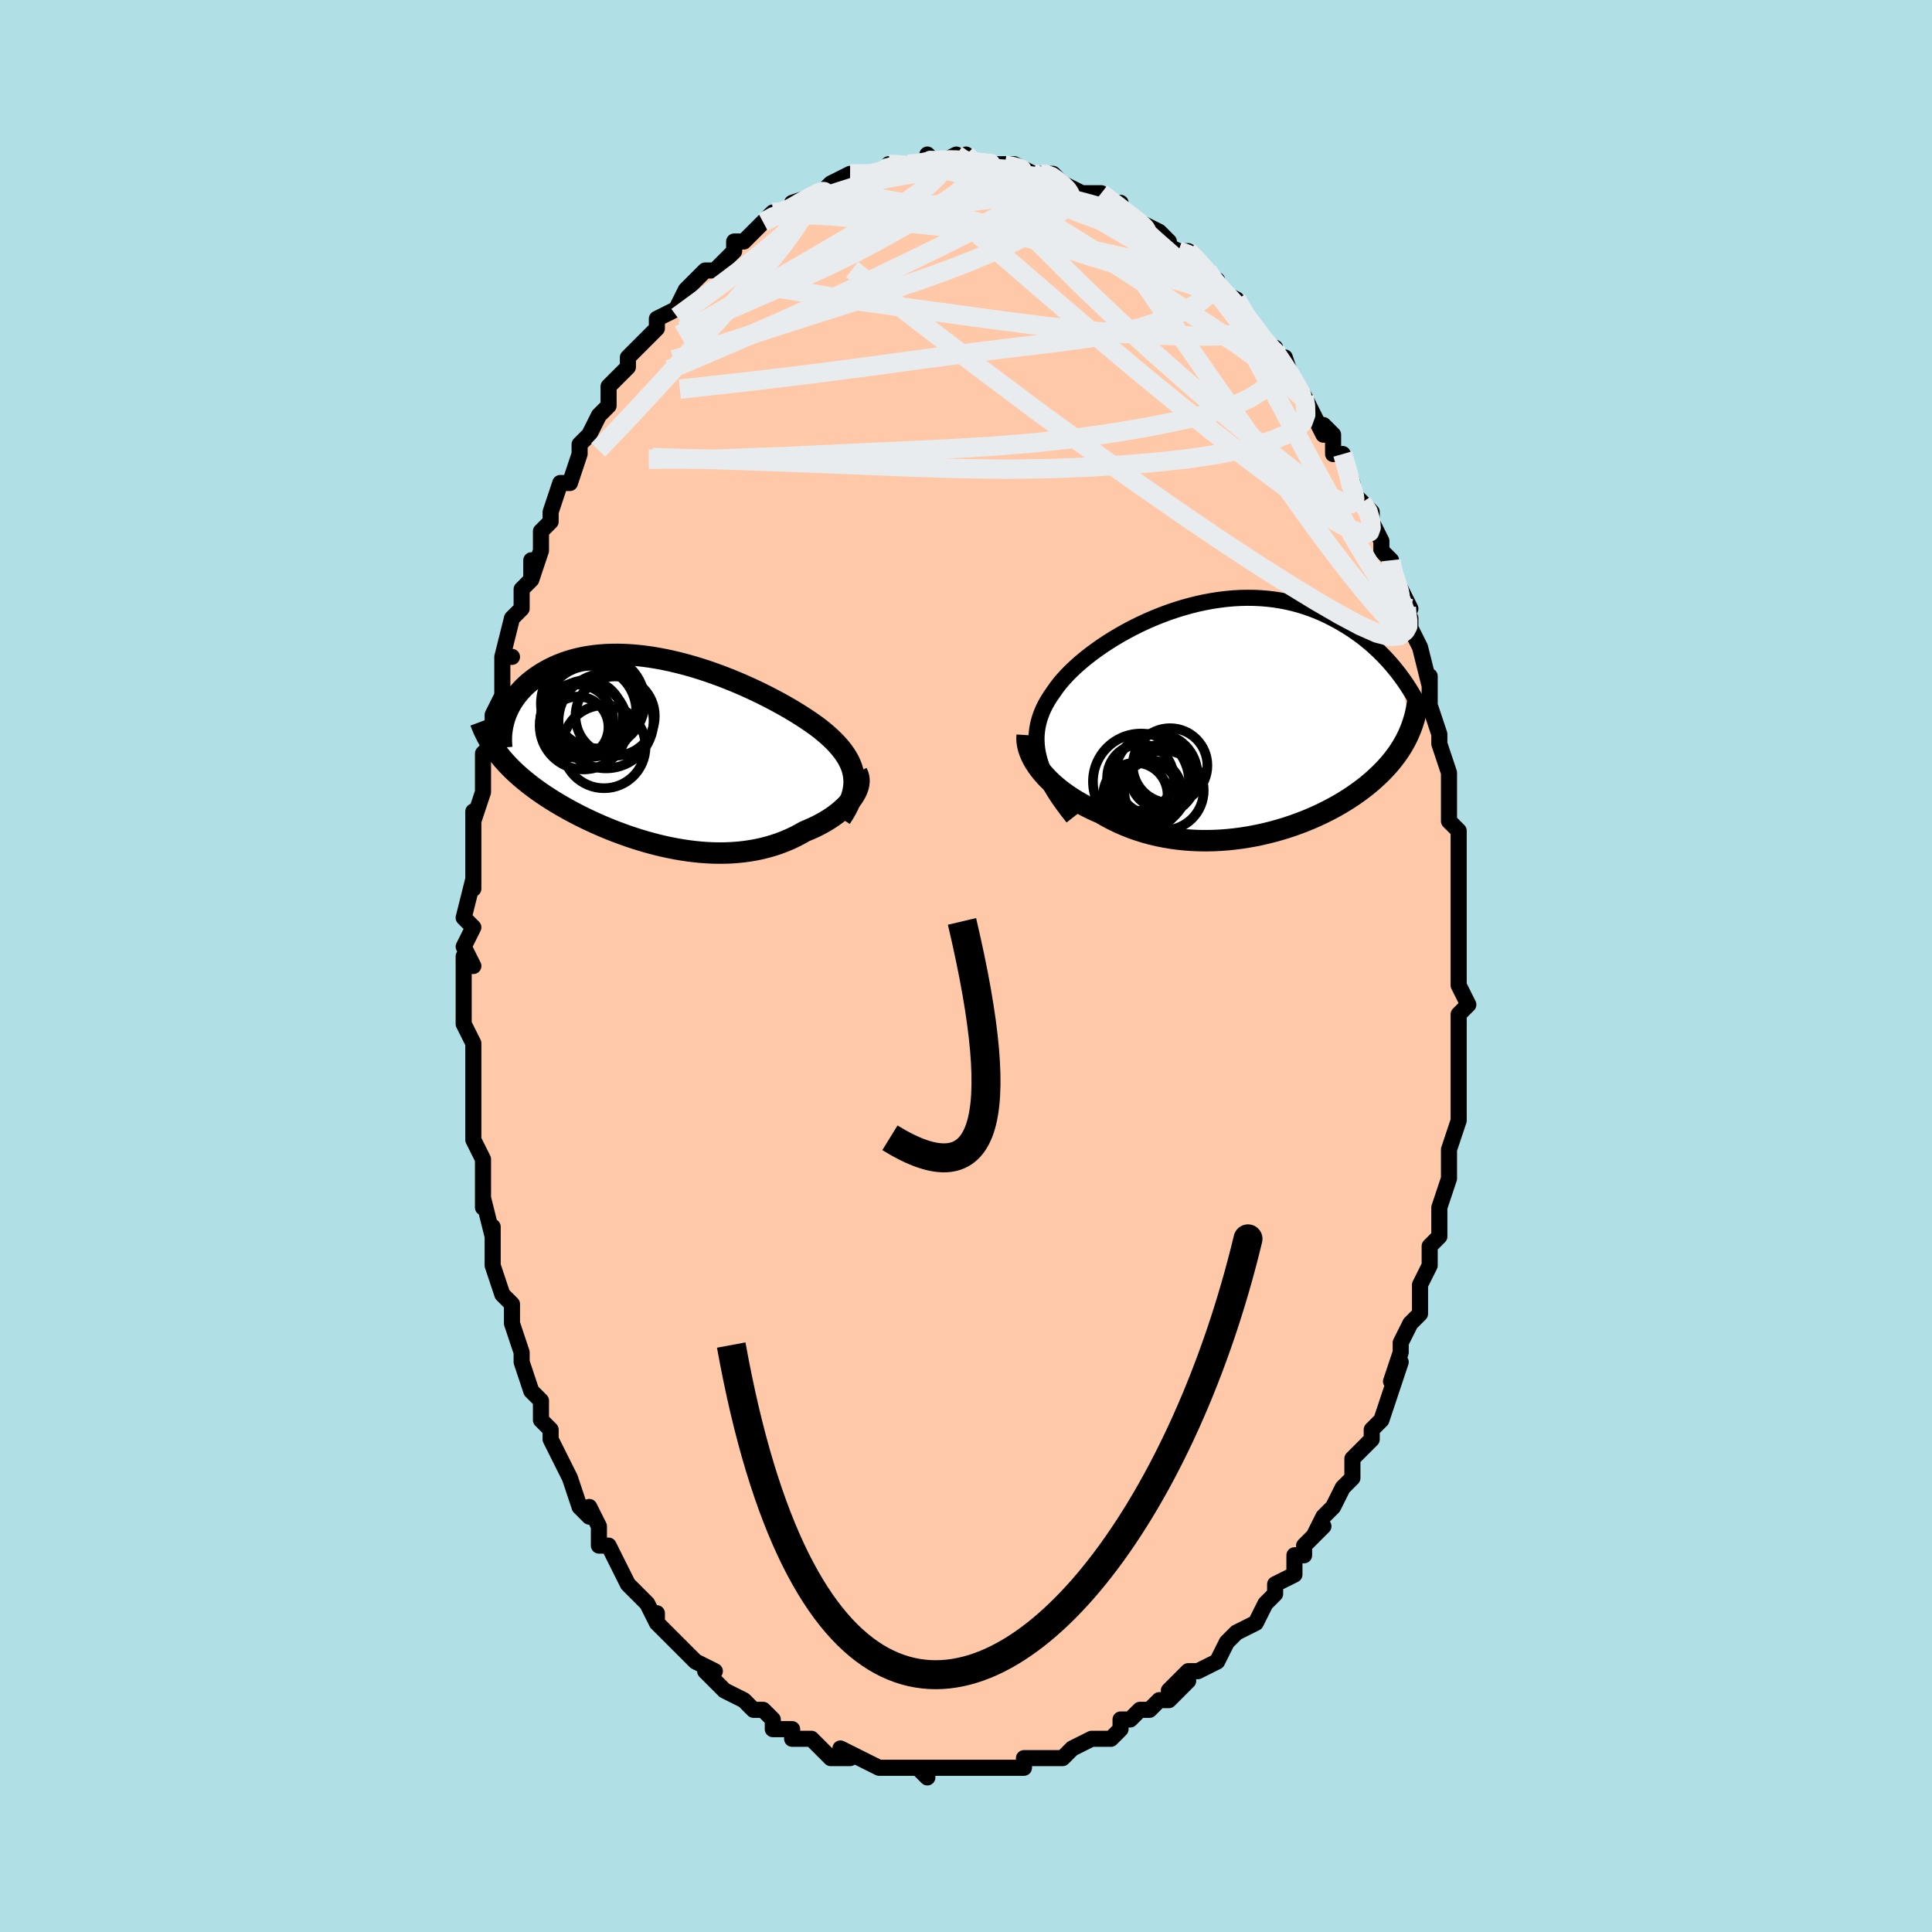 <svg viewBox="-100 -100 200 200" xmlns="http://www.w3.org/2000/svg" width="400" height="400" id="face-svg"><defs><clipPath id="leftEyeClipPath"><polyline points="19.966,2.674,19.918,2.304,19.84,1.94,19.732,1.581,19.594,1.226,19.429,0.875,19.236,0.528,19.016,0.185,18.771,-0.156,18.501,-0.493,18.206,-0.828,17.888,-1.16,17.548,-1.49,17.186,-1.817,16.804,-2.142,16.401,-2.464,15.984,-2.775,15.537,-3.092,15.063,-3.414,14.561,-3.741,14.034,-4.072,13.482,-4.405,12.907,-4.739,12.31,-5.074,11.692,-5.407,11.056,-5.738,10.402,-6.066,9.733,-6.389,9.049,-6.705,8.353,-7.015,7.647,-7.315,6.931,-7.606,6.208,-7.885,5.479,-8.152,4.745,-8.406,4.01,-8.645,3.273,-8.87,2.537,-9.077,1.803,-9.268,1.073,-9.441,0.348,-9.596,-0.371,-9.732,-1.081,-9.848,-1.783,-9.945,-2.475,-10.021,-3.155,-10.078,-3.822,-10.114,-4.477,-10.13,-5.116,-10.125,-5.741,-10.101,-6.349,-10.057,-6.941,-9.994,-7.515,-9.912,-8.072,-9.813,-8.61,-9.695,-9.129,-9.561,-9.63,-9.411,-10.111,-9.246,-10.573,-9.067,-11.016,-8.875,-11.439,-8.672,-11.844,-8.458,-12.23,-8.235,-12.597,-8.004,-12.947,-7.766,-13.279,-7.523,-13.594,-7.274,-13.892,-7.017,-14.173,-6.752,-14.438,-6.48,-14.686,-6.203,-14.917,-5.919,-15.132,-5.631,-15.331,-5.338,-15.514,-5.041,-15.681,-4.741,-15.833,-4.439,-15.969,-4.134,-16.09,-3.828,-16.195,-3.521,-17.11,-0.17,-16.894,0.119,-16.668,0.406,-16.432,0.691,-16.184,0.975,-15.925,1.258,-15.655,1.538,-15.374,1.817,-15.082,2.095,-14.78,2.371,-14.466,2.646,-14.14,2.919,-13.804,3.19,-13.457,3.46,-13.1,3.728,-12.73,3.996,-12.348,4.262,-11.954,4.528,-11.546,4.792,-11.126,5.056,-10.694,5.319,-10.248,5.58,-9.791,5.84,-9.32,6.098,-8.838,6.353,-8.344,6.607,-7.837,6.857,-7.319,7.103,-6.79,7.346,-6.25,7.585,-5.7,7.818,-5.139,8.046,-4.569,8.268,-3.989,8.483,-3.401,8.691,-2.804,8.891,-2.2,9.082,-1.589,9.264,-0.971,9.435,-0.348,9.596,0.28,9.745,0.913,9.881,1.55,10.005,2.19,10.114,2.832,10.209,3.475,10.288,4.12,10.352,4.764,10.398,5.407,10.427,6.048,10.438,6.687,10.431,7.323,10.404,7.954,10.357,8.58,10.291,9.2,10.203,9.813,10.096,10.418,9.967,11.015,9.817,11.602,9.646,12.178,9.454,12.742,9.241,13.295,9.008,13.834,8.755,14.359,8.482,14.869,8.191,15.312,8.009,15.744,7.817,16.163,7.615,16.568,7.404,16.959,7.184,17.334,6.956,17.693,6.72,18.035,6.477,18.359,6.228,18.665,5.972,18.95,5.712,19.215,5.447,19.458,5.179,19.677,4.909,19.874,4.637"></polyline></clipPath><clipPath id="rightEyeClipPath"><polyline points="-19.985,4.28,-20.115,3.757,-20.21,3.245,-20.269,2.741,-20.293,2.246,-20.284,1.759,-20.241,1.279,-20.167,0.806,-20.061,0.34,-19.925,-0.121,-19.759,-0.575,-19.565,-1.024,-19.343,-1.467,-19.094,-1.905,-18.818,-2.337,-18.518,-2.764,-18.228,-3.182,-17.902,-3.606,-17.541,-4.033,-17.147,-4.464,-16.72,-4.897,-16.262,-5.33,-15.774,-5.764,-15.257,-6.195,-14.712,-6.624,-14.142,-7.047,-13.548,-7.465,-12.931,-7.875,-12.293,-8.275,-11.635,-8.665,-10.961,-9.042,-10.27,-9.406,-9.566,-9.755,-8.849,-10.087,-8.122,-10.402,-7.385,-10.698,-6.642,-10.974,-5.893,-11.229,-5.141,-11.462,-4.386,-11.673,-3.63,-11.861,-2.876,-12.025,-2.123,-12.164,-1.375,-12.279,-0.631,-12.369,0.106,-12.434,0.836,-12.474,1.557,-12.489,2.269,-12.479,2.969,-12.444,3.658,-12.386,4.335,-12.305,4.999,-12.2,5.648,-12.074,6.283,-11.927,6.904,-11.76,7.509,-11.573,8.098,-11.37,8.671,-11.149,9.228,-10.914,9.769,-10.665,10.294,-10.403,10.803,-10.131,11.297,-9.851,11.775,-9.563,12.237,-9.269,12.686,-8.969,13.121,-8.66,13.542,-8.343,13.949,-8.018,14.343,-7.686,14.723,-7.349,15.09,-7.006,15.444,-6.659,15.784,-6.308,16.112,-5.955,16.426,-5.599,16.728,-5.242,17.018,-4.884,17.295,-4.525,18.475,1.033,18.346,1.354,18.206,1.674,18.056,1.992,17.894,2.308,17.721,2.623,17.536,2.937,17.34,3.249,17.132,3.56,16.911,3.869,16.679,4.176,16.434,4.482,16.177,4.786,15.907,5.088,15.624,5.388,15.328,5.688,15.018,5.986,14.695,6.284,14.357,6.581,14.004,6.876,13.635,7.17,13.251,7.462,12.851,7.752,12.435,8.04,12.002,8.325,11.553,8.607,11.088,8.884,10.606,9.158,10.108,9.426,9.594,9.689,9.063,9.946,8.517,10.196,7.956,10.438,7.379,10.672,6.788,10.897,6.182,11.113,5.563,11.318,4.931,11.511,4.287,11.693,3.63,11.861,2.963,12.016,2.286,12.156,1.6,12.28,0.905,12.388,0.203,12.479,-0.506,12.553,-1.22,12.607,-1.938,12.642,-2.66,12.657,-3.383,12.651,-4.107,12.624,-4.831,12.574,-5.554,12.502,-6.273,12.407,-6.989,12.289,-7.699,12.147,-8.402,11.981,-9.097,11.791,-9.783,11.577,-10.459,11.339,-11.122,11.077,-11.772,10.792,-12.408,10.485,-13.029,10.155,-13.632,9.804,-14.166,9.572,-14.689,9.328,-15.199,9.072,-15.695,8.804,-16.176,8.525,-16.643,8.235,-17.092,7.935,-17.525,7.626,-17.94,7.307,-18.335,6.98,-18.71,6.645,-19.064,6.304,-19.396,5.956,-19.705,5.604,-19.989,5.248"></polyline></clipPath><filter id="fuzzy"><feTurbulence id="turbulence" baseFrequency="0.05" numOctaves="3" type="noise" result="noise"></feTurbulence><feDisplacementMap in="SourceGraphic" in2="noise" scale="2"></feDisplacementMap></filter><linearGradient id="rainbowGradient" x1="0%" y1="0%" x2="100%" y2="0%"><stop offset="0%" style="stop-color: rgb(44, 34, 43);  stop-opacity: 1"></stop><stop offset="50%" style="stop-color: rgb(0, 191, 255);  stop-opacity: 1"></stop><stop offset="100%" style="stop-color: rgb(148, 0, 211);  stop-opacity: 1"></stop></linearGradient></defs><title>That&#39;s an ugly face</title><desc>CREATED BY XUAN TANG, MORE INFO AT TXSTC55.GITHUB.IO</desc><rect x="-100" y="-100" width="100%" height="100%" opacity="1" fill="rgb(176, 224, 230)"></rect><polyline id="faceContour" points="51,2,51,2,52,4,51,2,52,4,51,5,51,9,51,8,51,12,51,11,51,14,51,13,51,16,51,16,50,19,50,20,50,22,50,21,50,22,49,25,49,25,49,27,49,28,49,28,48,29,48,31,47,33,47,34,47,34,47,36,47,36,46,37,45,39,45,40,44,43,45,41,44,44,44,44,44,44,43,47,42,48,42,49,41,50,40,51,40,51,40,53,40,53,39,54,38,56,38,56,37,57,36,59,37,58,35,60,35,61,34,61,34,63,32,64,32,65,31,66,32,65,31,66,30,68,28,69,28,69,27,70,27,70,26,72,26,72,24,73,24,73,23,73,21,75,23,74,21,76,20,76,19,77,19,77,18,77,17,78,16,78,16,79,15,80,14,80,13,80,11,81,11,81,10,82,10,82,8,82,9,82,7,82,6,82,6,83,5,83,4,83,4,83,2,83,2,83,1,83,0,83,0,83,-2,83,-2,83,-3,83,-5,83,-4,84,-5,83,-7,83,-7,83,-8,83,-9,83,-9,83,-11,82,-11,82,-13,81,-12,82,-13,82,-14,82,-16,80,-17,80,-17,80,-18,80,-18,79,-20,79,-20,78,-20,78,-21,77,-22,77,-22,77,-23,76,-25,75,-26,74,-26,74,-27,73,-26,73,-28,72,-29,71,-29,71,-31,69,-30,70,-32,68,-32,67,-32,68,-33,66,-33,66,-35,64,-35,64,-36,62,-37,60,-38,60,-38,59,-38,58,-39,56,-39,57,-40,56,-41,53,-41,53,-41,53,-42,51,-42,51,-43,49,-43,48,-44,47,-44,45,-45,44,-45,44,-45,44,-46,41,-46,40,-46,40,-47,37,-47,36,-47,37,-47,35,-47,35,-48,34,-49,31,-49,28,-49,27,-49,28,-50,24,-50,25,-50,23,-50,20,-50,20,-51,18,-51,17,-51,16,-51,14,-51,14,-51,11,-51,9,-51,10,-51,8,-52,6,-52,5,-52,5,-52,1,-52,0,-52,-1,-51,0,-52,-2,-51,-4,-52,-5,-51,-9,-51,-8,-51,-8,-51,-10,-51,-13,-51,-16,-51,-14,-51,-15,-50,-18,-50,-21,-50,-21,-50,-22,-49,-23,-49,-24,-49,-25,-49,-26,-48,-28,-48,-30,-48,-32,-47,-32,-48,-32,-47,-36,-47,-36,-46,-37,-46,-39,-45,-40,-45,-42,-45,-40,-44,-43,-44,-44,-44,-45,-43,-46,-43,-46,-43,-47,-42,-50,-41,-50,-40,-53,-40,-53,-40,-54,-39,-55,-38,-57,-38,-57,-37,-58,-37,-59,-37,-59,-37,-60,-36,-61,-35,-62,-35,-63,-33,-65,-32,-66,-32,-66,-32,-67,-30,-68,-30,-68,-30,-68,-29,-70,-28,-71,-28,-71,-27,-72,-27,-72,-26,-72,-24,-74,-24,-75,-23,-75,-23,-75,-22,-76,-22,-76,-21,-77,-20,-78,-19,-78,-19,-78,-17,-79,-17,-79,-18,-79,-15,-80,-15,-80,-14,-81,-14,-81,-12,-82,-12,-82,-11,-82,-10,-82,-10,-82,-9,-82,-8,-83,-8,-83,-7,-83,-6,-83,-5,-83,-4,-83,-4,-84,-3,-83,-1,-84,0,-83,0,-84,0,-83,2,-83,3,-83,3,-83,4,-83,4,-83,5,-83,7,-82,7,-82,8,-82,8,-82,9,-82,10,-81,10,-81,12,-80,13,-80,13,-80,14,-80,15,-79,16,-79,16,-78,18,-77,18,-77,18,-77,20,-76,21,-75,20,-75,22,-74,23,-74,24,-73,25,-72,25,-72,26,-70,26,-71,26,-70,28,-69,28,-68,28,-69,29,-67,30,-66,31,-64,32,-64,32,-64,32,-63,33,-62,33,-63,34,-60,35,-59,35,-59,35,-59,37,-55,37,-56,38,-55,38,-54,38,-53,39,-53,40,-50,40,-49,40,-49,41,-48,42,-47,42,-46,43,-44,43,-43,44,-42,44,-42,44,-40,45,-39,46,-37,45,-38,46,-36,46,-35,47,-33,47,-33,48,-29,48,-28,48,-30,48,-27,48,-27,49,-24,49,-24,49,-23,50,-20,50,-20,50,-20,50,-17,50,-17,50,-15,51,-14,51,-13,51,-12,51,-10,51,-8,51,-9,51,-7,51,-4,51,-2,51,-3,51,-1,51,2,51,2" fill="#ffc9a9" stroke="black" stroke-width="1.667" stroke-linejoin="round" filter="url(#fuzzy)"></polyline><g transform="translate(27.591 -25.629)"><polyline id="rightCountour" points="-19.985,4.28,-20.115,3.757,-20.21,3.245,-20.269,2.741,-20.293,2.246,-20.284,1.759,-20.241,1.279,-20.167,0.806,-20.061,0.34,-19.925,-0.121,-19.759,-0.575,-19.565,-1.024,-19.343,-1.467,-19.094,-1.905,-18.818,-2.337,-18.518,-2.764,-18.228,-3.182,-17.902,-3.606,-17.541,-4.033,-17.147,-4.464,-16.72,-4.897,-16.262,-5.33,-15.774,-5.764,-15.257,-6.195,-14.712,-6.624,-14.142,-7.047,-13.548,-7.465,-12.931,-7.875,-12.293,-8.275,-11.635,-8.665,-10.961,-9.042,-10.27,-9.406,-9.566,-9.755,-8.849,-10.087,-8.122,-10.402,-7.385,-10.698,-6.642,-10.974,-5.893,-11.229,-5.141,-11.462,-4.386,-11.673,-3.63,-11.861,-2.876,-12.025,-2.123,-12.164,-1.375,-12.279,-0.631,-12.369,0.106,-12.434,0.836,-12.474,1.557,-12.489,2.269,-12.479,2.969,-12.444,3.658,-12.386,4.335,-12.305,4.999,-12.2,5.648,-12.074,6.283,-11.927,6.904,-11.76,7.509,-11.573,8.098,-11.37,8.671,-11.149,9.228,-10.914,9.769,-10.665,10.294,-10.403,10.803,-10.131,11.297,-9.851,11.775,-9.563,12.237,-9.269,12.686,-8.969,13.121,-8.66,13.542,-8.343,13.949,-8.018,14.343,-7.686,14.723,-7.349,15.09,-7.006,15.444,-6.659,15.784,-6.308,16.112,-5.955,16.426,-5.599,16.728,-5.242,17.018,-4.884,17.295,-4.525,18.475,1.033,18.346,1.354,18.206,1.674,18.056,1.992,17.894,2.308,17.721,2.623,17.536,2.937,17.34,3.249,17.132,3.56,16.911,3.869,16.679,4.176,16.434,4.482,16.177,4.786,15.907,5.088,15.624,5.388,15.328,5.688,15.018,5.986,14.695,6.284,14.357,6.581,14.004,6.876,13.635,7.17,13.251,7.462,12.851,7.752,12.435,8.04,12.002,8.325,11.553,8.607,11.088,8.884,10.606,9.158,10.108,9.426,9.594,9.689,9.063,9.946,8.517,10.196,7.956,10.438,7.379,10.672,6.788,10.897,6.182,11.113,5.563,11.318,4.931,11.511,4.287,11.693,3.63,11.861,2.963,12.016,2.286,12.156,1.6,12.28,0.905,12.388,0.203,12.479,-0.506,12.553,-1.22,12.607,-1.938,12.642,-2.66,12.657,-3.383,12.651,-4.107,12.624,-4.831,12.574,-5.554,12.502,-6.273,12.407,-6.989,12.289,-7.699,12.147,-8.402,11.981,-9.097,11.791,-9.783,11.577,-10.459,11.339,-11.122,11.077,-11.772,10.792,-12.408,10.485,-13.029,10.155,-13.632,9.804,-14.166,9.572,-14.689,9.328,-15.199,9.072,-15.695,8.804,-16.176,8.525,-16.643,8.235,-17.092,7.935,-17.525,7.626,-17.94,7.307,-18.335,6.98,-18.71,6.645,-19.064,6.304,-19.396,5.956,-19.705,5.604,-19.989,5.248" fill="white" stroke="white" stroke-width="0" stroke-linejoin="round" filter="url(#fuzzy)"></polyline></g><g transform="translate(-31.561 -22.128)"><polyline id="leftCountour" points="19.966,2.674,19.918,2.304,19.84,1.94,19.732,1.581,19.594,1.226,19.429,0.875,19.236,0.528,19.016,0.185,18.771,-0.156,18.501,-0.493,18.206,-0.828,17.888,-1.16,17.548,-1.49,17.186,-1.817,16.804,-2.142,16.401,-2.464,15.984,-2.775,15.537,-3.092,15.063,-3.414,14.561,-3.741,14.034,-4.072,13.482,-4.405,12.907,-4.739,12.31,-5.074,11.692,-5.407,11.056,-5.738,10.402,-6.066,9.733,-6.389,9.049,-6.705,8.353,-7.015,7.647,-7.315,6.931,-7.606,6.208,-7.885,5.479,-8.152,4.745,-8.406,4.01,-8.645,3.273,-8.87,2.537,-9.077,1.803,-9.268,1.073,-9.441,0.348,-9.596,-0.371,-9.732,-1.081,-9.848,-1.783,-9.945,-2.475,-10.021,-3.155,-10.078,-3.822,-10.114,-4.477,-10.13,-5.116,-10.125,-5.741,-10.101,-6.349,-10.057,-6.941,-9.994,-7.515,-9.912,-8.072,-9.813,-8.61,-9.695,-9.129,-9.561,-9.63,-9.411,-10.111,-9.246,-10.573,-9.067,-11.016,-8.875,-11.439,-8.672,-11.844,-8.458,-12.23,-8.235,-12.597,-8.004,-12.947,-7.766,-13.279,-7.523,-13.594,-7.274,-13.892,-7.017,-14.173,-6.752,-14.438,-6.48,-14.686,-6.203,-14.917,-5.919,-15.132,-5.631,-15.331,-5.338,-15.514,-5.041,-15.681,-4.741,-15.833,-4.439,-15.969,-4.134,-16.09,-3.828,-16.195,-3.521,-17.11,-0.17,-16.894,0.119,-16.668,0.406,-16.432,0.691,-16.184,0.975,-15.925,1.258,-15.655,1.538,-15.374,1.817,-15.082,2.095,-14.78,2.371,-14.466,2.646,-14.14,2.919,-13.804,3.19,-13.457,3.46,-13.1,3.728,-12.73,3.996,-12.348,4.262,-11.954,4.528,-11.546,4.792,-11.126,5.056,-10.694,5.319,-10.248,5.58,-9.791,5.84,-9.32,6.098,-8.838,6.353,-8.344,6.607,-7.837,6.857,-7.319,7.103,-6.79,7.346,-6.25,7.585,-5.7,7.818,-5.139,8.046,-4.569,8.268,-3.989,8.483,-3.401,8.691,-2.804,8.891,-2.2,9.082,-1.589,9.264,-0.971,9.435,-0.348,9.596,0.28,9.745,0.913,9.881,1.55,10.005,2.19,10.114,2.832,10.209,3.475,10.288,4.12,10.352,4.764,10.398,5.407,10.427,6.048,10.438,6.687,10.431,7.323,10.404,7.954,10.357,8.58,10.291,9.2,10.203,9.813,10.096,10.418,9.967,11.015,9.817,11.602,9.646,12.178,9.454,12.742,9.241,13.295,9.008,13.834,8.755,14.359,8.482,14.869,8.191,15.312,8.009,15.744,7.817,16.163,7.615,16.568,7.404,16.959,7.184,17.334,6.956,17.693,6.72,18.035,6.477,18.359,6.228,18.665,5.972,18.95,5.712,19.215,5.447,19.458,5.179,19.677,4.909,19.874,4.637" fill="white" stroke="white" stroke-width="0" stroke-linejoin="round" filter="url(#fuzzy)"></polyline></g><g transform="translate(27.591 -25.629)"><polyline id="rightUpper" points="-16.525,10.259,-17.057,9.581,-17.547,8.925,-17.994,8.289,-18.399,7.671,-18.762,7.07,-19.085,6.485,-19.368,5.914,-19.612,5.357,-19.817,4.813,-19.985,4.28,-20.115,3.757,-20.21,3.245,-20.269,2.741,-20.293,2.246,-20.284,1.759,-20.241,1.279,-20.167,0.806,-20.061,0.34,-19.925,-0.121,-19.759,-0.575,-19.565,-1.024,-19.343,-1.467,-19.094,-1.905,-18.818,-2.337,-18.518,-2.764,-18.228,-3.182,-17.902,-3.606,-17.541,-4.033,-17.147,-4.464,-16.72,-4.897,-16.262,-5.33,-15.774,-5.764,-15.257,-6.195,-14.712,-6.624,-14.142,-7.047,-13.548,-7.465,-12.931,-7.875,-12.293,-8.275,-11.635,-8.665,-10.961,-9.042,-10.27,-9.406,-9.566,-9.755,-8.849,-10.087,-8.122,-10.402,-7.385,-10.698,-6.642,-10.974,-5.893,-11.229,-5.141,-11.462,-4.386,-11.673,-3.63,-11.861,-2.876,-12.025,-2.123,-12.164,-1.375,-12.279,-0.631,-12.369,0.106,-12.434,0.836,-12.474,1.557,-12.489,2.269,-12.479,2.969,-12.444,3.658,-12.386,4.335,-12.305,4.999,-12.2,5.648,-12.074,6.283,-11.927,6.904,-11.76,7.509,-11.573,8.098,-11.37,8.671,-11.149,9.228,-10.914,9.769,-10.665,10.294,-10.403,10.803,-10.131,11.297,-9.851,11.775,-9.563,12.237,-9.269,12.686,-8.969,13.121,-8.66,13.542,-8.343,13.949,-8.018,14.343,-7.686,14.723,-7.349,15.09,-7.006,15.444,-6.659,15.784,-6.308,16.112,-5.955,16.426,-5.599,16.728,-5.242,17.018,-4.884,17.295,-4.525,17.56,-4.166,17.813,-3.809,18.055,-3.452,18.286,-3.097,18.505,-2.744,18.714,-2.394,18.912,-2.045,19.099,-1.7,19.277,-1.358,19.445,-1.018" fill="none" stroke="black" stroke-width="1.667" stroke-linejoin="round" filter="url(#fuzzy)"></polyline><polyline id="rightLower" points="-21.254,1.731,-21.274,2.057,-21.258,2.394,-21.208,2.738,-21.124,3.089,-21.009,3.445,-20.862,3.804,-20.686,4.165,-20.481,4.527,-20.248,4.888,-19.989,5.248,-19.705,5.604,-19.396,5.956,-19.064,6.304,-18.71,6.645,-18.335,6.98,-17.94,7.307,-17.525,7.626,-17.092,7.935,-16.643,8.235,-16.176,8.525,-15.695,8.804,-15.199,9.072,-14.689,9.328,-14.166,9.572,-13.632,9.804,-13.029,10.155,-12.408,10.485,-11.772,10.792,-11.122,11.077,-10.459,11.339,-9.783,11.577,-9.097,11.791,-8.402,11.981,-7.699,12.147,-6.989,12.289,-6.273,12.407,-5.554,12.502,-4.831,12.574,-4.107,12.624,-3.383,12.651,-2.66,12.657,-1.938,12.642,-1.22,12.607,-0.506,12.553,0.203,12.479,0.905,12.388,1.6,12.28,2.286,12.156,2.963,12.016,3.63,11.861,4.287,11.693,4.931,11.511,5.563,11.318,6.182,11.113,6.788,10.897,7.379,10.672,7.956,10.438,8.517,10.196,9.063,9.946,9.594,9.689,10.108,9.426,10.606,9.158,11.088,8.884,11.553,8.607,12.002,8.325,12.435,8.04,12.851,7.752,13.251,7.462,13.635,7.17,14.004,6.876,14.357,6.581,14.695,6.284,15.018,5.986,15.328,5.688,15.624,5.388,15.907,5.088,16.177,4.786,16.434,4.482,16.679,4.176,16.911,3.869,17.132,3.56,17.34,3.249,17.536,2.937,17.721,2.623,17.894,2.308,18.056,1.992,18.206,1.674,18.346,1.354,18.475,1.033,18.594,0.71,18.703,0.386,18.802,0.061,18.891,-0.266,18.97,-0.595,19.04,-0.925,19.102,-1.256,19.154,-1.589,19.199,-1.923,19.234,-2.258" fill="none" stroke="black" stroke-width="2.222" stroke-linejoin="round" filter="url(#fuzzy)"></polyline><!--[--><circle r="3.563" cx="-8.934" cy="7.982" stroke="black" fill="none" stroke-width="1" filter="url(#fuzzy)" clip-path="url(#rightEyeClipPath)"></circle><circle r="4.115" cx="-7.096" cy="7.458" stroke="black" fill="none" stroke-width="1" filter="url(#fuzzy)" clip-path="url(#rightEyeClipPath)"></circle><circle r="3.32" cx="-7.286" cy="6.014" stroke="black" fill="none" stroke-width="1" filter="url(#fuzzy)" clip-path="url(#rightEyeClipPath)"></circle><circle r="3.864" cx="-6.466" cy="4.875" stroke="black" fill="none" stroke-width="1" filter="url(#fuzzy)" clip-path="url(#rightEyeClipPath)"></circle><circle r="4.972" cx="-9.476" cy="6.54" stroke="black" fill="none" stroke-width="1" filter="url(#fuzzy)" clip-path="url(#rightEyeClipPath)"></circle><circle r="3.098" cx="-8.726" cy="7.588" stroke="black" fill="none" stroke-width="1" filter="url(#fuzzy)" clip-path="url(#rightEyeClipPath)"></circle><circle r="4.271" cx="-7.897" cy="5.821" stroke="black" fill="none" stroke-width="1" filter="url(#fuzzy)" clip-path="url(#rightEyeClipPath)"></circle><circle r="3.445" cx="-9.54" cy="6.124" stroke="black" fill="none" stroke-width="1" filter="url(#fuzzy)" clip-path="url(#rightEyeClipPath)"></circle><circle r="3.031" cx="-8.332" cy="7.416" stroke="black" fill="none" stroke-width="1" filter="url(#fuzzy)" clip-path="url(#rightEyeClipPath)"></circle><circle r="3.331" cx="-10.053" cy="7.923" stroke="black" fill="none" stroke-width="1" filter="url(#fuzzy)" clip-path="url(#rightEyeClipPath)"></circle><!--]--></g><g transform="translate(-31.561 -22.128)"><polyline id="leftUpper" points="18.594,6.822,18.894,6.356,19.155,5.905,19.38,5.467,19.567,5.04,19.719,4.624,19.836,4.218,19.918,3.82,19.967,3.431,19.983,3.049,19.966,2.674,19.918,2.304,19.84,1.94,19.732,1.581,19.594,1.226,19.429,0.875,19.236,0.528,19.016,0.185,18.771,-0.156,18.501,-0.493,18.206,-0.828,17.888,-1.16,17.548,-1.49,17.186,-1.817,16.804,-2.142,16.401,-2.464,15.984,-2.775,15.537,-3.092,15.063,-3.414,14.561,-3.741,14.034,-4.072,13.482,-4.405,12.907,-4.739,12.31,-5.074,11.692,-5.407,11.056,-5.738,10.402,-6.066,9.733,-6.389,9.049,-6.705,8.353,-7.015,7.647,-7.315,6.931,-7.606,6.208,-7.885,5.479,-8.152,4.745,-8.406,4.01,-8.645,3.273,-8.87,2.537,-9.077,1.803,-9.268,1.073,-9.441,0.348,-9.596,-0.371,-9.732,-1.081,-9.848,-1.783,-9.945,-2.475,-10.021,-3.155,-10.078,-3.822,-10.114,-4.477,-10.13,-5.116,-10.125,-5.741,-10.101,-6.349,-10.057,-6.941,-9.994,-7.515,-9.912,-8.072,-9.813,-8.61,-9.695,-9.129,-9.561,-9.63,-9.411,-10.111,-9.246,-10.573,-9.067,-11.016,-8.875,-11.439,-8.672,-11.844,-8.458,-12.23,-8.235,-12.597,-8.004,-12.947,-7.766,-13.279,-7.523,-13.594,-7.274,-13.892,-7.017,-14.173,-6.752,-14.438,-6.48,-14.686,-6.203,-14.917,-5.919,-15.132,-5.631,-15.331,-5.338,-15.514,-5.041,-15.681,-4.741,-15.833,-4.439,-15.969,-4.134,-16.09,-3.828,-16.195,-3.521,-16.287,-3.212,-16.363,-2.904,-16.426,-2.596,-16.475,-2.288,-16.51,-1.981,-16.533,-1.675,-16.542,-1.37,-16.539,-1.067,-16.524,-0.765,-16.497,-0.465" fill="none" stroke="black" stroke-width="2.222" stroke-linejoin="round" filter="url(#fuzzy)"></polyline><polyline id="leftLower" points="20.264,2.116,20.372,2.331,20.443,2.558,20.48,2.796,20.484,3.043,20.456,3.298,20.396,3.559,20.307,3.825,20.189,4.094,20.045,4.365,19.874,4.637,19.677,4.909,19.458,5.179,19.215,5.447,18.95,5.712,18.665,5.972,18.359,6.228,18.035,6.477,17.693,6.72,17.334,6.956,16.959,7.184,16.568,7.404,16.163,7.615,15.744,7.817,15.312,8.009,14.869,8.191,14.359,8.482,13.834,8.755,13.295,9.008,12.742,9.241,12.178,9.454,11.602,9.646,11.015,9.817,10.418,9.967,9.813,10.096,9.2,10.203,8.58,10.291,7.954,10.357,7.323,10.404,6.687,10.431,6.048,10.438,5.407,10.427,4.764,10.398,4.12,10.352,3.475,10.288,2.832,10.209,2.19,10.114,1.55,10.005,0.913,9.881,0.28,9.745,-0.348,9.596,-0.971,9.435,-1.589,9.264,-2.2,9.082,-2.804,8.891,-3.401,8.691,-3.989,8.483,-4.569,8.268,-5.139,8.046,-5.7,7.818,-6.25,7.585,-6.79,7.346,-7.319,7.103,-7.837,6.857,-8.344,6.607,-8.838,6.353,-9.32,6.098,-9.791,5.84,-10.248,5.58,-10.694,5.319,-11.126,5.056,-11.546,4.792,-11.954,4.528,-12.348,4.262,-12.73,3.996,-13.1,3.728,-13.457,3.46,-13.804,3.19,-14.14,2.919,-14.466,2.646,-14.78,2.371,-15.082,2.095,-15.374,1.817,-15.655,1.538,-15.925,1.258,-16.184,0.975,-16.432,0.691,-16.668,0.406,-16.894,0.119,-17.11,-0.17,-17.314,-0.46,-17.508,-0.753,-17.692,-1.046,-17.865,-1.342,-18.028,-1.639,-18.181,-1.938,-18.325,-2.238,-18.458,-2.54,-18.583,-2.843,-18.698,-3.149" fill="none" stroke="black" stroke-width="2.222" stroke-linejoin="round" filter="url(#fuzzy)"></polyline><!--[--><circle r="3.783" cx="-7.741" cy="-3.683" stroke="black" fill="none" stroke-width="1" filter="url(#fuzzy)" clip-path="url(#leftEyeClipPath)"></circle><circle r="3.164" cx="-8.612" cy="-2.599" stroke="black" fill="none" stroke-width="1" filter="url(#fuzzy)" clip-path="url(#leftEyeClipPath)"></circle><circle r="4.916" cx="-5.702" cy="-3.248" stroke="black" fill="none" stroke-width="1" filter="url(#fuzzy)" clip-path="url(#leftEyeClipPath)"></circle><circle r="4.823" cx="-6.521" cy="-5.219" stroke="black" fill="none" stroke-width="1" filter="url(#fuzzy)" clip-path="url(#leftEyeClipPath)"></circle><circle r="4.545" cx="-8.032" cy="-2.766" stroke="black" fill="none" stroke-width="1" filter="url(#fuzzy)" clip-path="url(#leftEyeClipPath)"></circle><circle r="3.782" cx="-8.729" cy="-3.226" stroke="black" fill="none" stroke-width="1" filter="url(#fuzzy)" clip-path="url(#leftEyeClipPath)"></circle><circle r="4.105" cx="-4.76" cy="-3.744" stroke="black" fill="none" stroke-width="1" filter="url(#fuzzy)" clip-path="url(#leftEyeClipPath)"></circle><circle r="4.296" cx="-5.909" cy="-0.572" stroke="black" fill="none" stroke-width="1" filter="url(#fuzzy)" clip-path="url(#leftEyeClipPath)"></circle><circle r="4.711" cx="-7.286" cy="-4.239" stroke="black" fill="none" stroke-width="1" filter="url(#fuzzy)" clip-path="url(#leftEyeClipPath)"></circle><circle r="4.958" cx="-7.488" cy="-5.04" stroke="black" fill="none" stroke-width="1" filter="url(#fuzzy)" clip-path="url(#leftEyeClipPath)"></circle><!--]--></g><g id="hairs"><!--[--><polyline points="25,-72,25.524,-70.926,25.581,-70.435,25.416,-69.943,25.007,-69.4,24.299,-68.823,23.276,-68.195,21.935,-67.507,20.249,-66.791,18.17,-66.109,15.647,-65.508,12.645,-64.994,9.156,-64.53,5.182,-64.054,0.716,-63.507,-4.268,-62.852,-9.802,-62.099,-15.896,-61.3,-22.525,-60.504,-29.623,-59.714" fill="none" stroke="rgb(233, 236, 239)" stroke-width="2" stroke-linejoin="round" filter="url(#fuzzy)"></polyline><polyline points="44,-42,44.064,-41.445,44.32,-40.465,44.622,-39.564,44.835,-38.883,44.934,-38.392,44.941,-38.037,44.869,-37.805,44.705,-37.733,44.418,-37.89,43.978,-38.351,43.362,-39.174,42.556,-40.385,41.554,-41.99,40.35,-43.996,38.942,-46.42,37.336,-49.279,35.54,-52.57,33.546,-56.298,31.287,-60.536,28.674,-65.437" fill="none" stroke="rgb(233, 236, 239)" stroke-width="2" stroke-linejoin="round" filter="url(#fuzzy)"></polyline><polyline points="-19,-78,-18.513,-78.249,-17.857,-78.613,-17.307,-78.938,-16.772,-79.245,-16.22,-79.547,-15.692,-79.826,-15.238,-80.048,-14.895,-80.172,-14.69,-80.163,-14.644,-80.005,-14.774,-79.699,-15.089,-79.26,-15.593,-78.702,-16.287,-78.026,-17.175,-77.216,-18.263,-76.252,-19.563,-75.124,-21.093,-73.842,-22.883,-72.416,-24.96,-70.845,-27.31,-69.114,-29.912,-67.209" fill="none" stroke="rgb(233, 236, 239)" stroke-width="2" stroke-linejoin="round" filter="url(#fuzzy)"></polyline><polyline points="23,-74,23.908,-73.074,24.656,-72.232,25.291,-71.45,25.877,-70.724,26.463,-70.035,27.065,-69.361,27.67,-68.695,28.253,-68.042,28.788,-67.421,29.252,-66.862,29.619,-66.411,29.858,-66.119,29.934,-66.024,29.827,-66.139,29.532,-66.454,29.067,-66.951,28.457,-67.615,27.711,-68.465,26.795,-69.578,25.62,-71.062" fill="none" stroke="rgb(233, 236, 239)" stroke-width="2" stroke-linejoin="round" filter="url(#fuzzy)"></polyline><polyline points="7,-82,7.153,-81.967,7.295,-81.838,7.286,-81.55,7.093,-81.072,6.686,-80.42,6.019,-79.639,5.037,-78.77,3.682,-77.83,1.909,-76.802,-0.31,-75.643,-3,-74.304,-6.197,-72.746,-9.944,-70.946,-14.277,-68.912,-19.205,-66.683,-24.703,-64.298,-30.701,-61.749" fill="none" stroke="rgb(233, 236, 239)" stroke-width="2" stroke-linejoin="round" filter="url(#fuzzy)"></polyline><polyline points="-4,-83,-3.69,-83.399,-3.047,-83.346,-2.514,-83.139,-2.32,-82.808,-2.488,-82.336,-2.974,-81.717,-3.76,-80.95,-4.877,-80.039,-6.369,-78.983,-8.261,-77.769,-10.56,-76.373,-13.271,-74.763,-16.432,-72.908,-20.138,-70.774,-24.526,-68.281,-29.635,-65.322" fill="none" stroke="rgb(233, 236, 239)" stroke-width="2" stroke-linejoin="round" filter="url(#fuzzy)"></polyline><polyline points="0,-84,0.646,-83.312,1.819,-82.885,3.033,-82.5,4.238,-82.064,5.5,-81.535,6.873,-80.899,8.357,-80.168,9.914,-79.37,11.497,-78.531,13.079,-77.664,14.649,-76.769,16.203,-75.855,17.727,-74.945,19.194,-74.086,20.571,-73.325,21.837,-72.678,22.984,-72.118,24.005,-71.602,24.849,-71.159,25.432,-70.925" fill="none" stroke="rgb(233, 236, 239)" stroke-width="2" stroke-linejoin="round" filter="url(#fuzzy)"></polyline><polyline points="28,-68,28.206,-68.076,28.525,-67.325,28.666,-66.479,28.46,-65.829,27.827,-65.439,26.753,-65.257,25.265,-65.205,23.388,-65.22,21.135,-65.271,18.495,-65.365,15.449,-65.536,11.979,-65.822,8.062,-66.245,3.663,-66.805,-1.284,-67.481,-6.869,-68.248,-13.147,-69.123,-20.006,-70.277" fill="none" stroke="rgb(233, 236, 239)" stroke-width="2" stroke-linejoin="round" filter="url(#fuzzy)"></polyline><polyline points="-5,-83,-4.112,-83.046,-2.902,-82.815,-1.217,-82.228,0.801,-81.347,3.006,-80.224,5.35,-78.899,7.85,-77.402,10.52,-75.76,13.334,-74.002,16.235,-72.152,19.169,-70.244,22.119,-68.312,25.104,-66.359,28.16,-64.316,31.231,-62.107" fill="none" stroke="rgb(233, 236, 239)" stroke-width="2" stroke-linejoin="round" filter="url(#fuzzy)"></polyline><polyline points="35,-59,35.02,-58.762,35.151,-57.972,35.17,-57.068,34.887,-56.291,34.244,-55.645,33.252,-55.065,31.934,-54.504,30.296,-53.953,28.326,-53.431,26.007,-52.962,23.322,-52.556,20.265,-52.208,16.834,-51.909,13.026,-51.663,8.842,-51.493,4.275,-51.43,-0.687,-51.491,-6.07,-51.662,-11.909,-51.901,-18.242,-52.153,-25.099,-52.389,-32.452,-52.646" fill="none" stroke="rgb(233, 236, 239)" stroke-width="2" stroke-linejoin="round" filter="url(#fuzzy)"></polyline><polyline points="8,-82,8.242,-81.938,8.653,-81.694,8.997,-81.343,9.19,-80.99,9.159,-80.695,8.823,-80.472,8.126,-80.289,7.041,-80.095,5.55,-79.852,3.626,-79.551,1.229,-79.22,-1.677,-78.906,-5.089,-78.663,-8.959,-78.517,-13.364,-78.39" fill="none" stroke="rgb(233, 236, 239)" stroke-width="2" stroke-linejoin="round" filter="url(#fuzzy)"></polyline><polyline points="39,-53,39.599,-50.91,39.851,-49.856,40.038,-49.242,40.188,-48.774,40.241,-48.365,40.14,-48.039,39.849,-47.857,39.355,-47.874,38.656,-48.115,37.752,-48.585,36.639,-49.284,35.307,-50.219,33.739,-51.401,31.924,-52.837,29.86,-54.522,27.55,-56.45,24.994,-58.622,22.173,-61.068,19.048,-63.842,15.585,-67.013,11.8,-70.622,7.782,-74.634,3.599,-78.992" fill="none" stroke="rgb(233, 236, 239)" stroke-width="2" stroke-linejoin="round" filter="url(#fuzzy)"></polyline><polyline points="25,-72,25.654,-70.912,26.11,-70.396,26.608,-69.89,27.115,-69.372,27.553,-68.901,27.896,-68.496,28.139,-68.172,28.239,-67.994,28.108,-68.069,27.634,-68.489,26.74,-69.284,25.435,-70.422,23.835,-71.876,22.096,-73.688" fill="none" stroke="rgb(233, 236, 239)" stroke-width="2" stroke-linejoin="round" filter="url(#fuzzy)"></polyline><polyline points="-21,-77,-19.925,-77.573,-18.611,-77.748,-17.027,-77.779,-15.188,-77.722,-13.094,-77.582,-10.725,-77.373,-8.088,-77.119,-5.228,-76.839,-2.2,-76.532,0.963,-76.175,4.243,-75.732,7.619,-75.178,11.054,-74.519,14.519,-73.782,18.033,-72.983,21.61,-72.187" fill="none" stroke="rgb(233, 236, 239)" stroke-width="2" stroke-linejoin="round" filter="url(#fuzzy)"></polyline><polyline points="-8,-83,-6.922,-82.946,-5.596,-82.809,-4.096,-82.629,-2.448,-82.414,-0.646,-82.141,1.293,-81.794,3.304,-81.373,5.304,-80.896,7.243,-80.386,9.11,-79.875,10.903,-79.39,12.596,-78.939,14.152,-78.498,15.463,-78.094" fill="none" stroke="rgb(233, 236, 239)" stroke-width="2" stroke-linejoin="round" filter="url(#fuzzy)"></polyline><polyline points="-9,-82,-8.228,-82.605,-7.428,-82.795,-6.431,-82.815,-5.283,-82.78,-4.053,-82.74,-2.778,-82.701,-1.468,-82.65,-0.142,-82.576,1.167,-82.477,2.417,-82.357,3.579,-82.224,4.639,-82.085,5.588,-81.951,6.409,-81.833,7.078,-81.745,7.574,-81.702,7.897,-81.712,8.067,-81.773,8.096,-81.862,7.973,-81.947,7.663,-81.993" fill="none" stroke="rgb(233, 236, 239)" stroke-width="2" stroke-linejoin="round" filter="url(#fuzzy)"></polyline><polyline points="32,-64,32.149,-63.167,32.272,-62.513,32.215,-61.799,31.92,-61.011,31.351,-60.223,30.493,-59.471,29.335,-58.758,27.856,-58.083,26.024,-57.448,23.81,-56.846,21.207,-56.264,18.224,-55.691,14.877,-55.132,11.178,-54.613,7.128,-54.164,2.714,-53.804,-2.09,-53.521,-7.324,-53.273,-13.029,-53.012,-19.226,-52.724,-25.872,-52.479,-32.838,-52.467" fill="none" stroke="rgb(233, 236, 239)" stroke-width="2" stroke-linejoin="round" filter="url(#fuzzy)"></polyline><polyline points="22,-74,22.976,-73.633,23.926,-72.865,24.777,-71.98,25.535,-71.089,26.24,-70.235,26.923,-69.429,27.597,-68.667,28.253,-67.947,28.87,-67.268,29.427,-66.635,29.899,-66.071,30.239,-65.645,30.376,-65.467,30.239,-65.65,29.813,-66.214,29.186,-67.022,28.543,-67.869" fill="none" stroke="rgb(233, 236, 239)" stroke-width="2" stroke-linejoin="round" filter="url(#fuzzy)"></polyline><polyline points="14,-80,14.896,-79.296,15.666,-78.728,16.363,-78.18,16.983,-77.698,17.517,-77.292,17.961,-76.943,18.31,-76.635,18.551,-76.373,18.672,-76.167,18.652,-76.032,18.457,-75.977,18.043,-76.012,17.373,-76.148,16.428,-76.395,15.205,-76.765,13.709,-77.266,11.935,-77.909,9.872,-78.708,7.527,-79.685,4.956,-80.846,2.203,-82.181" fill="none" stroke="rgb(233, 236, 239)" stroke-width="2" stroke-linejoin="round" filter="url(#fuzzy)"></polyline><polyline points="22,-74,22.947,-73.673,23.805,-73.028,24.508,-72.337,25.066,-71.7,25.519,-71.156,25.892,-70.712,26.189,-70.362,26.388,-70.104,26.46,-69.939,26.387,-69.872,26.158,-69.921,25.751,-70.125,25.125,-70.541,24.227,-71.224,23.021,-72.202,21.491,-73.488,19.641,-75.108,17.497,-77.05" fill="none" stroke="rgb(233, 236, 239)" stroke-width="2" stroke-linejoin="round" filter="url(#fuzzy)"></polyline><polyline points="-17,-79,-16.745,-79.201,-15.499,-79.473,-14.04,-79.656,-12.459,-79.719,-10.728,-79.647,-8.839,-79.427,-6.812,-79.06,-4.669,-78.57,-2.428,-77.991,-0.098,-77.358,2.318,-76.687,4.819,-75.973,7.399,-75.205,10.036,-74.383,12.687,-73.54,15.295,-72.736,17.811,-72.026,20.238,-71.403,22.665,-70.744,25.239,-69.874" fill="none" stroke="rgb(233, 236, 239)" stroke-width="2" stroke-linejoin="round" filter="url(#fuzzy)"></polyline><polyline points="28,-69,28.969,-67.346,29.91,-66.018,30.73,-64.989,31.39,-64.207,31.917,-63.566,32.366,-62.98,32.78,-62.396,33.172,-61.804,33.532,-61.227,33.837,-60.706,34.06,-60.288,34.177,-60.015,34.169,-59.919,34.02,-60.02,33.718,-60.321,33.257,-60.817,32.639,-61.498,31.869,-62.368,30.951,-63.452,29.874,-64.801,28.612,-66.487,27.116,-68.561,25.294,-71.044" fill="none" stroke="rgb(233, 236, 239)" stroke-width="2" stroke-linejoin="round" filter="url(#fuzzy)"></polyline><polyline points="31,-64,31.644,-63.911,32.011,-63.566,32.369,-63.049,32.782,-62.429,33.232,-61.739,33.678,-61.028,34.079,-60.357,34.406,-59.781,34.638,-59.342,34.754,-59.073,34.733,-58.995,34.556,-59.119,34.215,-59.441,33.71,-59.953,33.046,-60.662,32.221,-61.6,31.221,-62.82,30.016,-64.388,28.563,-66.343,26.788,-68.673,24.606,-71.305" fill="none" stroke="rgb(233, 236, 239)" stroke-width="2" stroke-linejoin="round" filter="url(#fuzzy)"></polyline><polyline points="-12,-82,-11.043,-81.995,-10.116,-82.007,-9.151,-82.083,-8.107,-82.225,-6.992,-82.391,-5.82,-82.538,-4.605,-82.648,-3.374,-82.726,-2.164,-82.787,-1.022,-82.845,0.014,-82.908,0.906,-82.976,1.622,-83.042,2.136,-83.091,2.438,-83.103,2.55,-83.072,2.478,-83.02" fill="none" stroke="rgb(233, 236, 239)" stroke-width="2" stroke-linejoin="round" filter="url(#fuzzy)"></polyline><polyline points="-1,-84,-0.383,-83.544,-0.017,-83.37,0.387,-83.17,0.787,-82.947,1.071,-82.714,1.181,-82.452,1.11,-82.128,0.867,-81.715,0.446,-81.204,-0.177,-80.603,-1.031,-79.923,-2.136,-79.166,-3.499,-78.318,-5.118,-77.357,-6.992,-76.274,-9.131,-75.08,-11.559,-73.801,-14.314,-72.46,-17.426,-71.048,-20.915,-69.525,-24.826,-67.818,-29.369,-65.765" fill="none" stroke="rgb(233, 236, 239)" stroke-width="2" stroke-linejoin="round" filter="url(#fuzzy)"></polyline><polyline points="41,-48,41.617,-47.06,41.885,-46.135,41.94,-45.387,41.776,-44.928,41.374,-44.763,40.73,-44.858,39.843,-45.193,38.7,-45.782,37.282,-46.647,35.57,-47.797,33.557,-49.232,31.237,-50.947,28.594,-52.953,25.595,-55.283,22.196,-57.987,18.369,-61.113,14.124,-64.675,9.491,-68.64,4.471,-72.972,-1,-77.716" fill="none" stroke="rgb(233, 236, 239)" stroke-width="2" stroke-linejoin="round" filter="url(#fuzzy)"></polyline><polyline points="-17,-79,-16.662,-79.162,-15.132,-79.343,-13.211,-79.395,-11.014,-79.288,-8.514,-78.996,-5.706,-78.501,-2.633,-77.804,0.642,-76.948,4.059,-76.008,7.584,-75.063,11.217,-74.14,14.984,-73.183,18.879,-72.107,22.748,-70.952" fill="none" stroke="rgb(233, 236, 239)" stroke-width="2" stroke-linejoin="round" filter="url(#fuzzy)"></polyline><polyline points="-6,-83,-5.094,-83.053,-4.29,-83.204,-3.467,-83.341,-2.589,-83.423,-1.744,-83.453,-1.045,-83.441,-0.551,-83.393,-0.263,-83.317,-0.178,-83.229,-0.317,-83.143,-0.725,-83.069,-1.437,-83.004,-2.45,-82.929,-3.738,-82.804,-5.322,-82.577,-7.345,-82.242" fill="none" stroke="rgb(233, 236, 239)" stroke-width="2" stroke-linejoin="round" filter="url(#fuzzy)"></polyline><polyline points="-10,-82,-9.628,-82.057,-8.868,-82.255,-7.976,-82.467,-6.99,-82.607,-5.912,-82.673,-4.763,-82.699,-3.576,-82.713,-2.376,-82.726,-1.182,-82.732,-0.014,-82.719,1.096,-82.682,2.116,-82.625,3.024,-82.559,3.809,-82.499,4.473,-82.456,5.016,-82.434,5.426,-82.431,5.686,-82.443,5.77,-82.475,5.648,-82.541,5.298,-82.65,4.732,-82.787,4.007,-82.911" fill="none" stroke="rgb(233, 236, 239)" stroke-width="2" stroke-linejoin="round" filter="url(#fuzzy)"></polyline><polyline points="45,-38,45.562,-36.485,45.665,-35.435,45.439,-34.67,44.866,-34.196,43.912,-34.105,42.558,-34.457,40.812,-35.23,38.696,-36.359,36.219,-37.795,33.377,-39.528,30.148,-41.575,26.505,-43.969,22.415,-46.737,17.856,-49.905,12.819,-53.487,7.325,-57.49,1.412,-61.923,-4.932,-66.791,-11.799,-72.096" fill="none" stroke="rgb(233, 236, 239)" stroke-width="2" stroke-linejoin="round" filter="url(#fuzzy)"></polyline><polyline points="-19,-78,-18.439,-78.251,-17.555,-78.627,-16.63,-78.984,-15.578,-79.351,-14.375,-79.751,-13.067,-80.179,-11.71,-80.61,-10.333,-81.016,-8.959,-81.368,-7.61,-81.654,-6.312,-81.881,-5.094,-82.072,-3.978,-82.256,-2.97,-82.45,-2.067,-82.645,-1.263,-82.815,-0.574,-82.936,-0.064,-83.016,0.159,-83.109,0.049,-83.342" fill="none" stroke="rgb(233, 236, 239)" stroke-width="2" stroke-linejoin="round" filter="url(#fuzzy)"></polyline><polyline points="46,-37,45.586,-37.123,45.633,-36.498,45.732,-35.772,45.731,-35.172,45.549,-34.826,45.132,-34.847,44.463,-35.297,43.545,-36.174,42.398,-37.438,41.035,-39.057,39.453,-41.035,37.635,-43.413,35.551,-46.243,33.166,-49.578,30.45,-53.447,27.385,-57.844,23.979,-62.728,20.282,-68.05,16.341,-73.791" fill="none" stroke="rgb(233, 236, 239)" stroke-width="2" stroke-linejoin="round" filter="url(#fuzzy)"></polyline><polyline points="-6,-83,-5.079,-83.051,-4.228,-83.193,-3.323,-83.317,-2.33,-83.384,-1.337,-83.4,-0.435,-83.374,0.334,-83.317,0.968,-83.244,1.46,-83.177,1.784,-83.138,1.908,-83.134,1.802,-83.157,1.443,-83.182,0.791,-83.191,-0.187,-83.179,-1.484,-83.145,-3.042,-83.068" fill="none" stroke="rgb(233, 236, 239)" stroke-width="2" stroke-linejoin="round" filter="url(#fuzzy)"></polyline><polyline points="-20,-78,-19.256,-78.055,-18.621,-78.245,-18.083,-78.463,-17.646,-78.65,-17.265,-78.793,-16.931,-78.882,-16.673,-78.892,-16.531,-78.783,-16.537,-78.516,-16.71,-78.059,-17.059,-77.4,-17.59,-76.545,-18.305,-75.51,-19.204,-74.312,-20.298,-72.955,-21.601,-71.423,-23.135,-69.679,-24.917,-67.687,-26.958,-65.422,-29.26,-62.882,-31.832,-60.067,-34.727,-56.933,-38.072,-53.424" fill="none" stroke="rgb(233, 236, 239)" stroke-width="2" stroke-linejoin="round" filter="url(#fuzzy)"></polyline><polyline points="8,-82,8.852,-81.729,9.51,-81.264,10.065,-80.793,10.497,-80.364,10.748,-79.966,10.788,-79.552,10.611,-79.078,10.214,-78.517,9.588,-77.874,8.723,-77.165,7.608,-76.411,6.234,-75.617,4.593,-74.78,2.676,-73.894,0.473,-72.961,-2.027,-71.989,-4.84,-70.982,-7.989,-69.928,-11.512,-68.797,-15.469,-67.546,-19.923,-66.122,-24.883,-64.501,-30.25,-62.748" fill="none" stroke="rgb(233, 236, 239)" stroke-width="2" stroke-linejoin="round" filter="url(#fuzzy)"></polyline><!--]--></g><g id="lineNose"><path d="M -7.876 17.785, Q7.047 26.99,-0.415 -4.617" fill="none" stroke="black" stroke-width="3" stroke-linejoin="round" filter="url(#fuzzy)"></path></g><g id="mouth"><polyline points="-24.304,39.24,-23.976,41.001,-23.635,42.71,-23.281,44.368,-22.915,45.974,-22.537,47.529,-22.147,49.034,-21.746,50.489,-21.333,51.894,-20.909,53.25,-20.475,54.558,-20.03,55.817,-19.575,57.029,-19.11,58.193,-18.636,59.311,-18.152,60.382,-17.659,61.407,-17.157,62.386,-16.646,63.321,-16.128,64.21,-15.601,65.056,-15.066,65.857,-14.524,66.615,-13.974,67.331,-13.418,68.003,-12.855,68.634,-12.285,69.223,-11.709,69.771,-11.127,70.278,-10.539,70.745,-9.947,71.172,-9.348,71.56,-8.745,71.909,-8.138,72.219,-7.526,72.491,-6.91,72.725,-6.29,72.923,-5.667,73.083,-5.04,73.207,-4.41,73.295,-3.778,73.348,-3.143,73.366,-2.506,73.349,-1.866,73.298,-1.226,73.213,-0.583,73.095,0.06,72.944,0.705,72.761,1.35,72.546,1.995,72.299,2.641,72.022,3.286,71.713,3.931,71.375,4.575,71.007,5.218,70.609,5.86,70.183,6.501,69.728,7.14,69.245,7.777,68.735,8.411,68.197,9.043,67.633,9.672,67.043,10.298,66.426,10.921,65.785,11.54,65.118,12.156,64.428,12.767,63.713,13.373,62.974,13.976,62.212,14.573,61.428,15.165,60.621,15.751,59.793,16.332,58.943,16.907,58.072,17.475,57.181,18.037,56.27,18.592,55.339,19.141,54.388,19.682,53.419,20.215,52.432,20.74,51.427,21.257,50.404,21.766,49.364,22.267,48.308,22.758,47.236,23.24,46.148,23.713,45.045,24.176,43.927,24.629,42.794,25.072,41.648,25.504,40.488,25.926,39.315,26.337,38.13,26.736,36.932,27.124,35.723,27.499,34.502,27.863,33.271,28.215,32.029,28.553,30.777,28.879,29.516,29.192,28.246,28.879,29.516,28.553,30.777,28.215,32.029,27.863,33.271,27.499,34.502,27.124,35.723,26.736,36.932,26.337,38.13,25.926,39.315,25.504,40.488,25.072,41.648,24.629,42.794,24.176,43.927,23.713,45.045,23.24,46.148,22.758,47.236,22.267,48.308,21.766,49.364,21.257,50.404,20.74,51.427,20.215,52.432,19.682,53.419,19.141,54.388,18.592,55.339,18.037,56.27,17.475,57.181,16.907,58.072,16.332,58.943,15.751,59.793,15.165,60.621,14.573,61.428,13.976,62.212,13.373,62.974,12.767,63.713,12.156,64.428,11.54,65.118,10.921,65.785,10.298,66.426,9.672,67.043,9.043,67.633,8.411,68.197,7.777,68.735,7.14,69.245,6.501,69.728,5.86,70.183,5.218,70.609,4.575,71.007,3.931,71.375,3.286,71.713,2.641,72.022,1.995,72.299,1.35,72.546,0.705,72.761,0.06,72.944,-0.583,73.095,-1.226,73.213,-1.866,73.298,-2.506,73.349,-3.143,73.366,-3.778,73.348,-4.41,73.295,-5.04,73.207,-5.667,73.083,-6.29,72.923,-6.91,72.725,-7.526,72.491,-8.138,72.219,-8.745,71.909,-9.348,71.56,-9.947,71.172,-10.539,70.745,-11.127,70.278,-11.709,69.771,-12.285,69.223,-12.855,68.634,-13.418,68.003,-13.974,67.331,-14.524,66.615,-15.066,65.857,-15.601,65.056,-16.128,64.21,-16.646,63.321,-17.157,62.386,-17.659,61.407,-18.152,60.382,-18.636,59.311,-19.11,58.193,-19.575,57.029,-20.03,55.817,-20.475,54.558,-20.909,53.25,-21.333,51.894,-21.746,50.489,-22.147,49.034,-22.537,47.529,-22.915,45.974,-23.281,44.368,-23.635,42.71,-23.976,41.001" fill="rgb(215,127,140)" stroke="black" stroke-width="3" stroke-linejoin="round" filter="url(#fuzzy)"></polyline></g></svg>